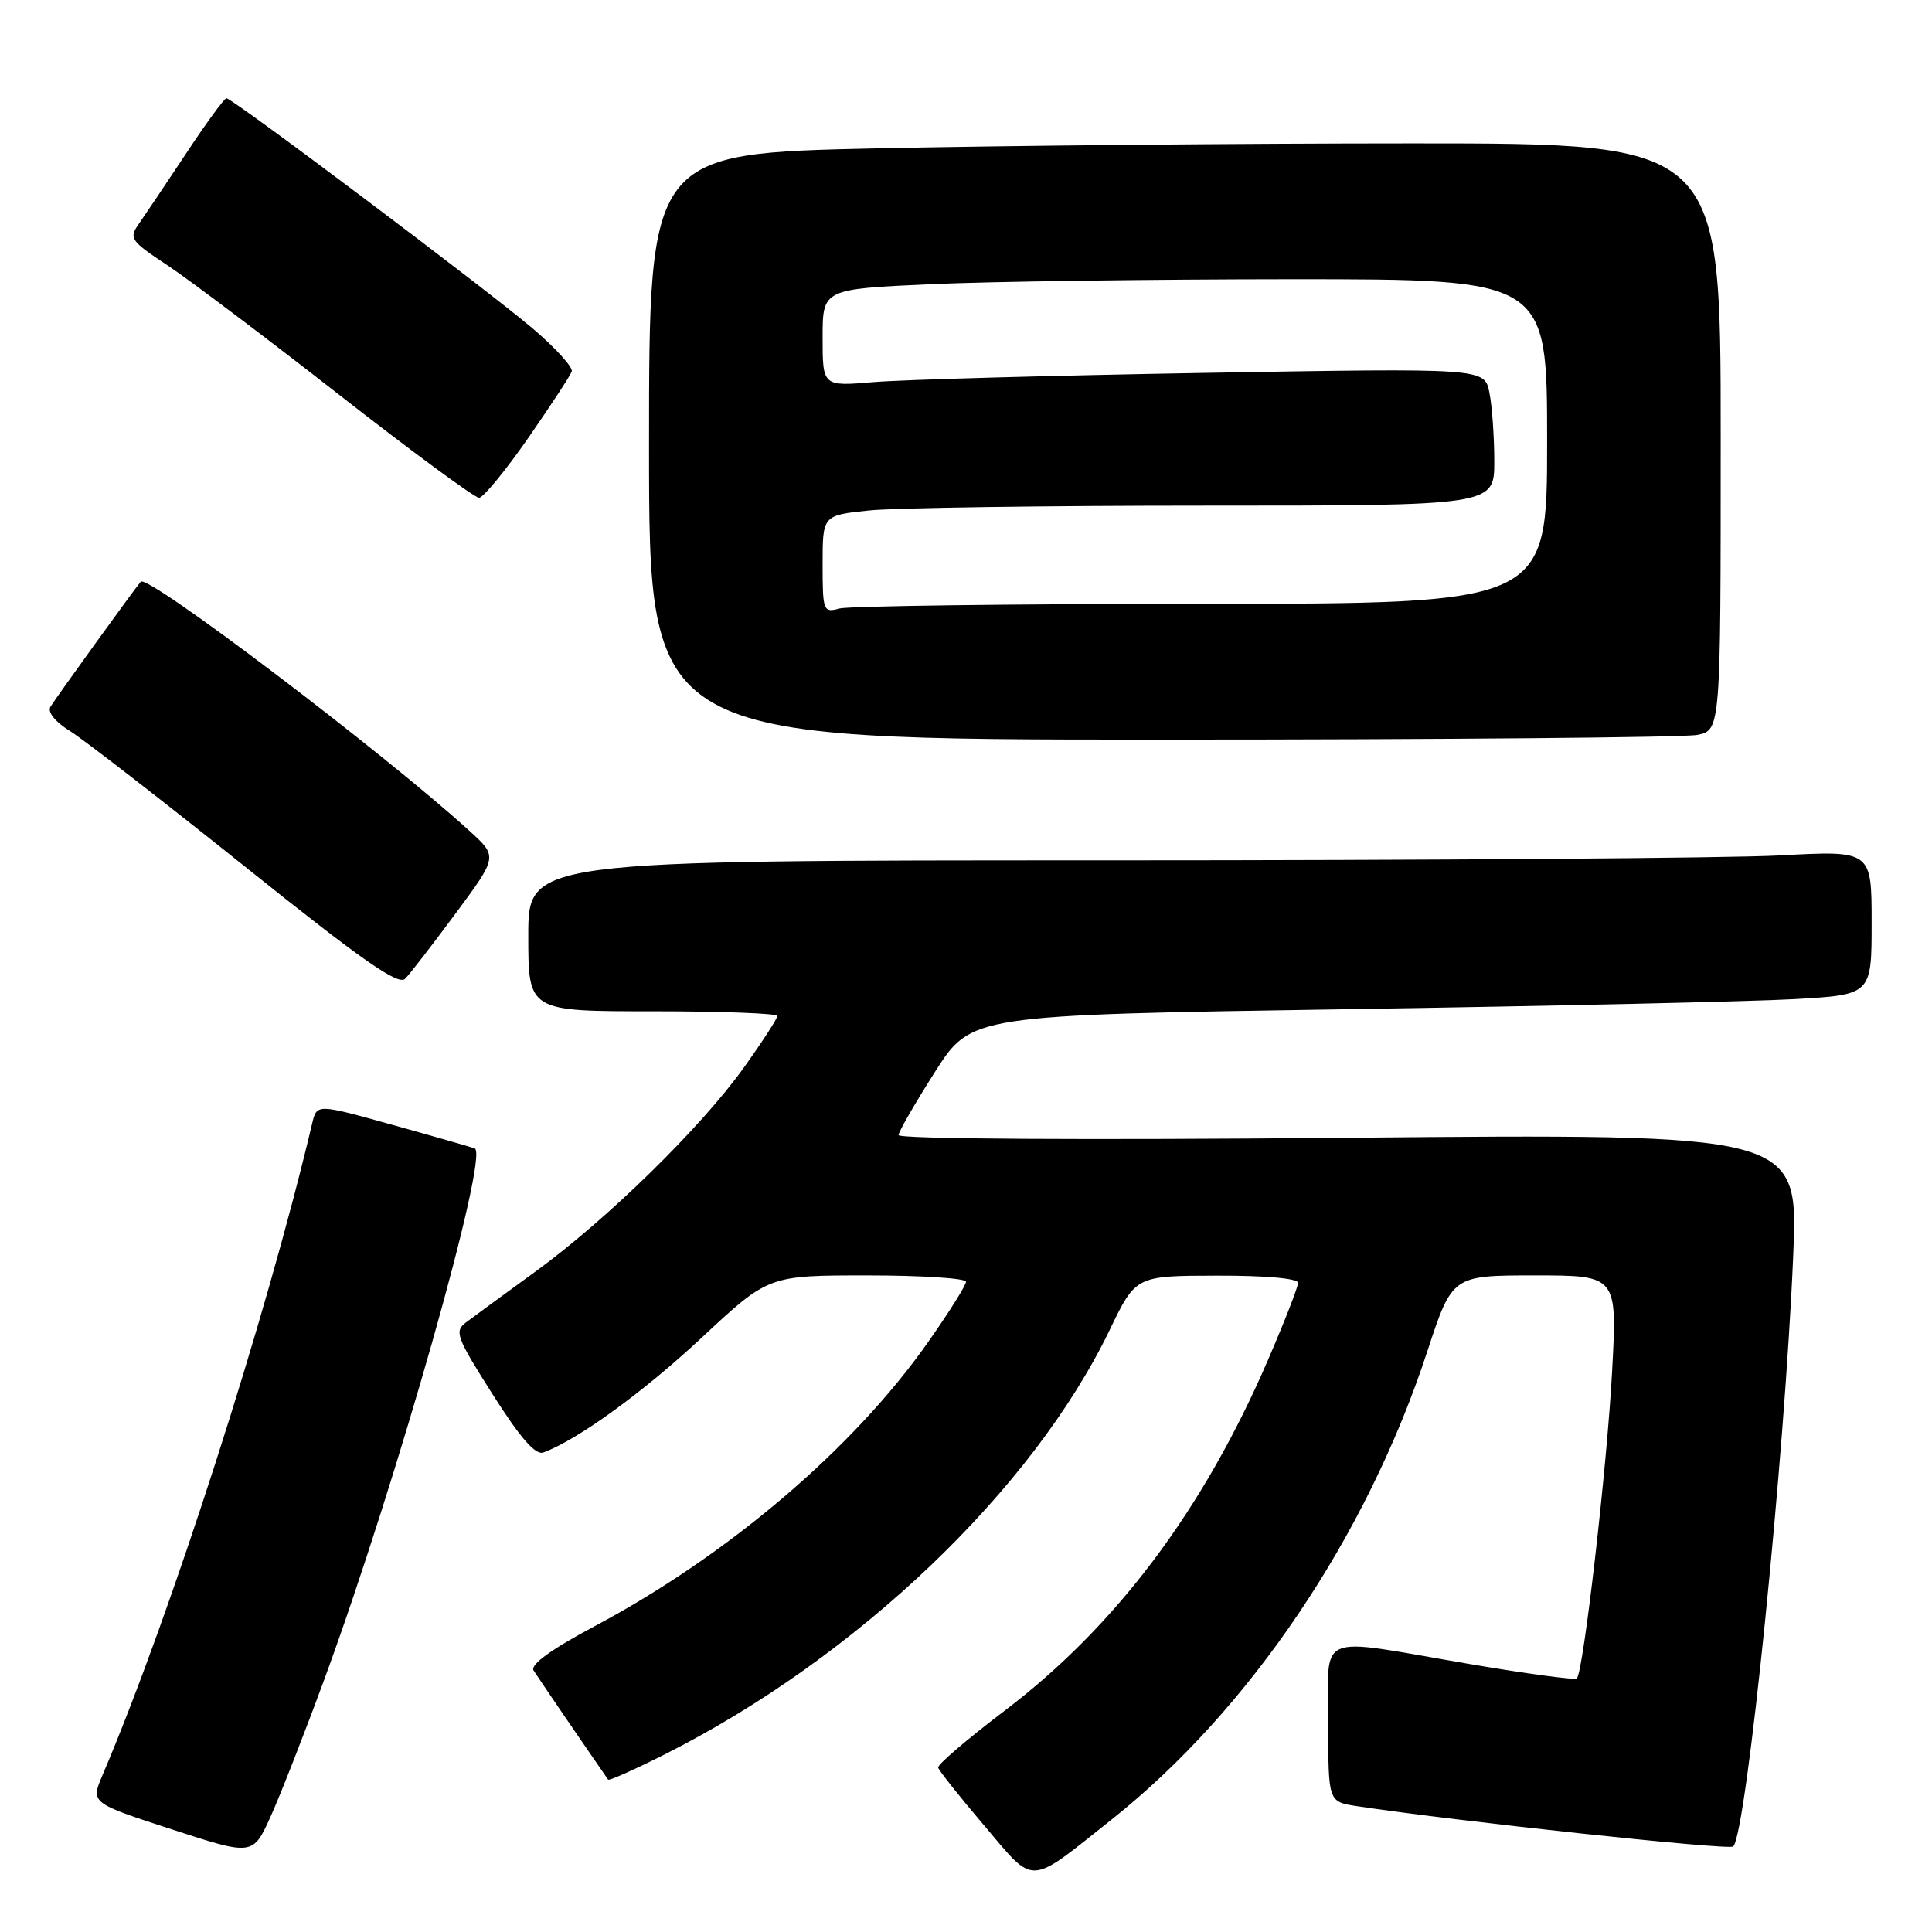 <?xml version="1.0" encoding="UTF-8" standalone="no"?>
<!DOCTYPE svg PUBLIC "-//W3C//DTD SVG 1.1//EN" "http://www.w3.org/Graphics/SVG/1.1/DTD/svg11.dtd" >
<svg xmlns="http://www.w3.org/2000/svg" xmlns:xlink="http://www.w3.org/1999/xlink" version="1.1" viewBox="0 0 256 256">
 <g >
 <path fill="currentColor"
d=" M 147.32 241.08 C 165.58 226.57 181.10 203.56 189.11 179.11 C 192.43 169.00 192.43 169.00 203.36 169.00 C 214.30 169.00 214.30 169.00 213.61 181.75 C 212.94 194.33 209.81 221.53 208.94 222.40 C 208.69 222.64 202.19 221.77 194.49 220.45 C 174.02 216.95 176.00 216.10 176.00 228.37 C 176.00 238.74 176.00 238.74 179.75 239.32 C 192.79 241.30 229.13 245.20 229.66 244.67 C 231.42 242.91 236.49 193.01 237.61 166.36 C 238.30 150.22 238.30 150.22 178.65 150.76 C 143.52 151.08 119.03 150.93 119.06 150.40 C 119.10 149.91 121.28 146.12 123.91 142.00 C 128.70 134.50 128.70 134.50 178.10 133.73 C 205.27 133.31 232.11 132.71 237.75 132.39 C 248.00 131.81 248.00 131.81 248.00 122.25 C 248.00 112.69 248.00 112.69 235.84 113.35 C 229.16 113.71 189.11 114.00 146.84 114.00 C 70.00 114.00 70.00 114.00 70.00 124.00 C 70.00 134.00 70.00 134.00 86.50 134.00 C 95.58 134.00 103.00 134.28 103.00 134.62 C 103.00 134.97 101.01 138.04 98.57 141.45 C 92.91 149.38 80.45 161.58 70.92 168.51 C 66.84 171.48 62.72 174.49 61.77 175.21 C 60.17 176.40 60.45 177.15 65.27 184.75 C 68.95 190.56 70.95 192.84 72.00 192.46 C 76.55 190.78 85.18 184.52 92.98 177.25 C 101.82 169.00 101.82 169.00 114.91 169.00 C 122.11 169.00 128.00 169.38 128.00 169.84 C 128.00 170.31 125.73 173.92 122.96 177.86 C 113.07 191.94 96.44 206.10 78.70 215.53 C 73.03 218.55 70.24 220.58 70.70 221.34 C 71.25 222.21 76.64 230.13 80.58 235.81 C 80.70 235.99 84.07 234.48 88.07 232.47 C 113.52 219.65 136.80 197.44 147.04 176.22 C 150.50 169.05 150.50 169.05 161.25 169.03 C 167.65 169.01 172.00 169.40 172.00 169.98 C 172.00 170.53 170.22 175.09 168.05 180.12 C 159.45 200.08 147.87 215.50 133.04 226.74 C 128.14 230.46 124.21 233.82 124.31 234.22 C 124.42 234.62 127.16 238.08 130.42 241.91 C 137.23 249.93 136.11 249.99 147.32 241.08 Z  M 43.02 222.40 C 52.57 196.36 64.87 152.91 62.90 152.17 C 62.42 151.99 57.51 150.58 52.00 149.05 C 41.97 146.25 41.97 146.25 41.36 148.88 C 35.24 174.76 22.66 213.88 13.59 235.20 C 12.01 238.90 12.01 238.90 22.76 242.40 C 33.50 245.90 33.50 245.90 35.86 240.70 C 37.15 237.84 40.38 229.60 43.02 222.40 Z  M 60.40 121.00 C 65.95 113.50 65.95 113.50 62.22 110.11 C 50.76 99.68 19.55 76.02 18.65 77.08 C 17.77 78.11 7.29 92.62 6.68 93.66 C 6.27 94.36 7.31 95.65 9.25 96.85 C 11.05 97.96 21.51 106.07 32.51 114.87 C 47.94 127.23 52.77 130.61 53.68 129.69 C 54.33 129.04 57.35 125.12 60.40 121.00 Z  M 224.88 97.38 C 228.00 96.75 228.00 96.75 228.00 57.88 C 228.00 19.00 228.00 19.00 187.16 19.00 C 164.70 19.00 132.75 19.30 116.16 19.66 C 86.00 20.32 86.00 20.32 86.00 59.16 C 86.00 98.00 86.00 98.00 153.88 98.00 C 191.21 98.00 223.16 97.72 224.88 97.38 Z  M 69.97 58.07 C 72.97 53.74 75.58 49.76 75.76 49.22 C 75.94 48.68 73.65 46.14 70.66 43.59 C 64.66 38.47 30.80 13.00 30.00 13.02 C 29.73 13.02 27.34 16.28 24.71 20.26 C 22.07 24.24 19.25 28.44 18.44 29.60 C 17.04 31.58 17.24 31.88 22.24 35.19 C 25.14 37.12 35.38 44.84 44.99 52.35 C 54.60 59.86 62.92 65.98 63.48 65.96 C 64.04 65.94 66.96 62.39 69.97 58.07 Z  M 109.00 74.76 C 109.00 68.28 109.00 68.28 115.15 67.64 C 118.53 67.29 138.55 67.00 159.65 67.00 C 198.00 67.00 198.00 67.00 198.00 61.12 C 198.00 57.89 197.71 53.79 197.35 52.01 C 196.70 48.77 196.70 48.77 159.60 49.41 C 139.20 49.76 119.46 50.31 115.75 50.63 C 109.00 51.20 109.00 51.20 109.00 44.76 C 109.00 38.31 109.00 38.31 123.25 37.66 C 131.09 37.30 152.69 37.01 171.25 37.00 C 205.00 37.00 205.00 37.00 205.00 58.50 C 205.00 80.00 205.00 80.00 159.25 80.01 C 134.09 80.02 112.49 80.30 111.25 80.63 C 109.09 81.21 109.00 80.99 109.00 74.76 Z "/>
</g>
</svg>